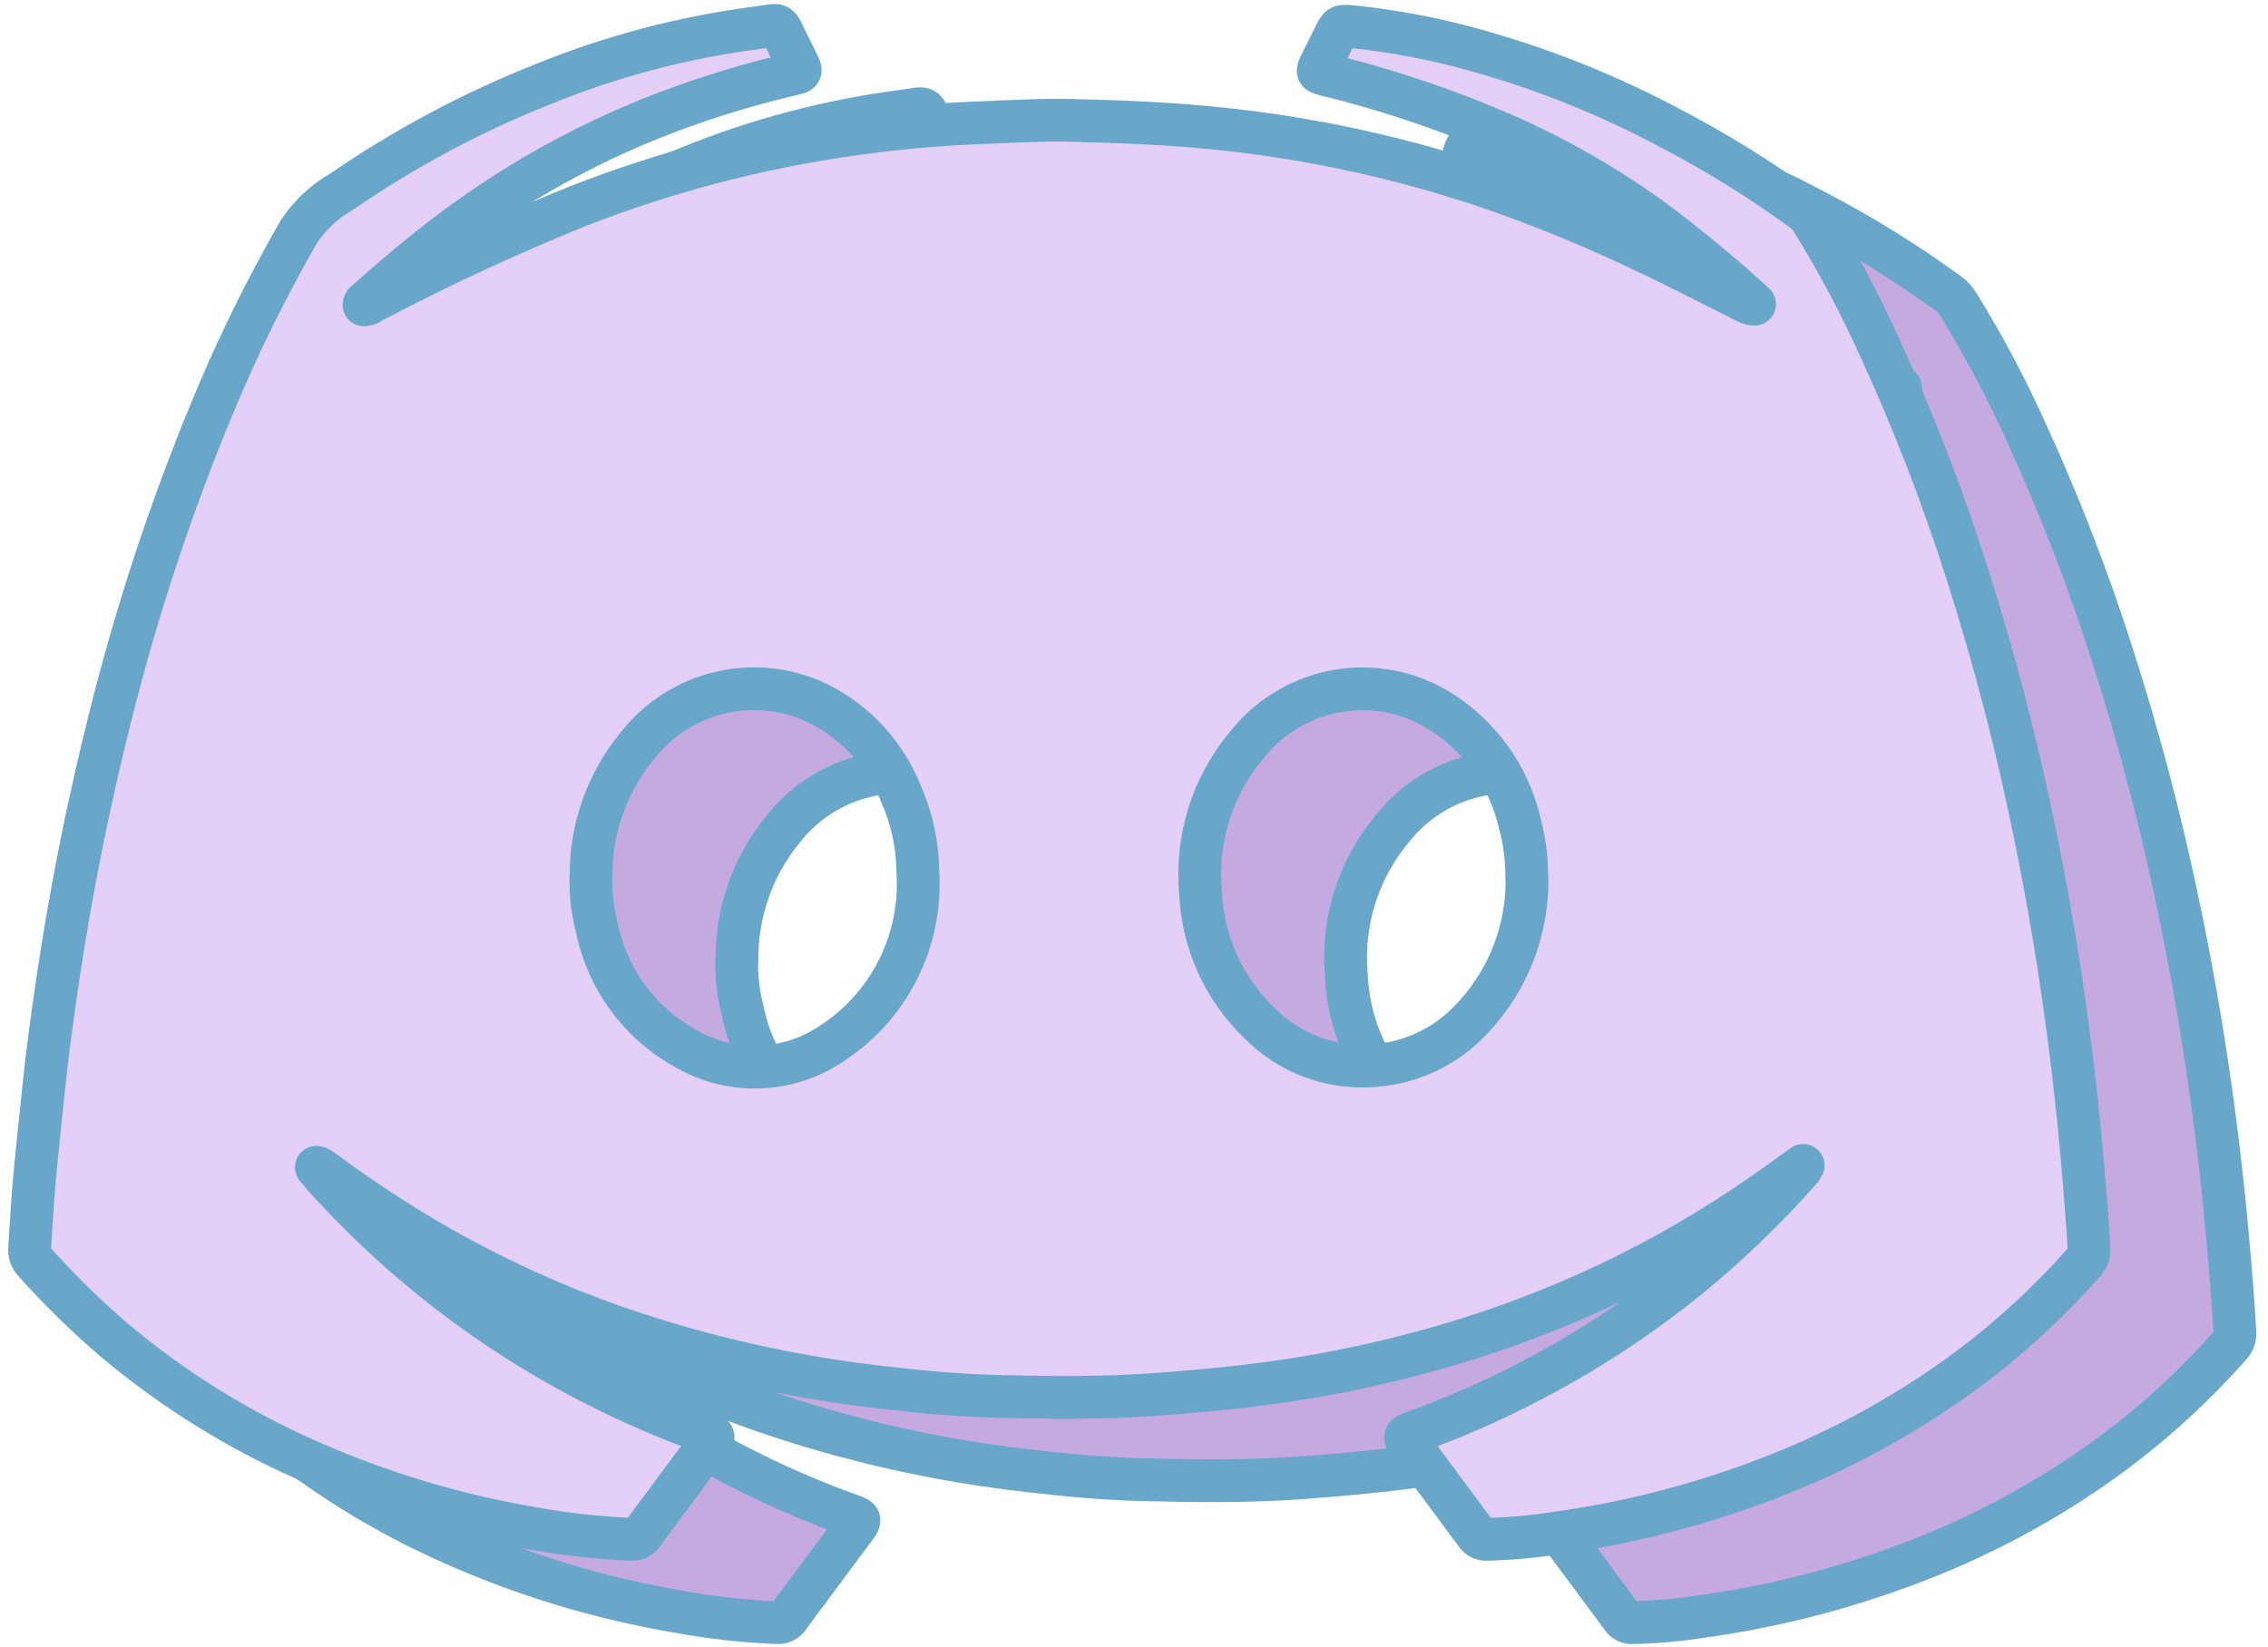 <svg width="106" height="77" viewBox="0 0 106 77" fill="none" xmlns="http://www.w3.org/2000/svg">
<path d="M23.833 18.151C23.963 18.139 24.086 18.09 24.189 18.01C27.35 16.339 30.595 14.835 33.91 13.502C37.978 11.918 42.21 10.809 46.527 10.193C48.54 9.901 50.566 9.716 52.597 9.633C54.041 9.577 55.502 9.49 56.956 9.525C59.173 9.579 61.39 9.666 63.6 9.889C68.133 10.338 72.597 11.325 76.903 12.83C79.216 13.652 81.484 14.595 83.701 15.653C85.308 16.407 86.883 17.232 88.472 18.026C88.579 18.087 88.7 18.118 88.821 18.113C88.374 17.714 87.939 17.302 87.481 16.915C86.122 15.768 84.75 14.633 83.284 13.627C81.565 12.444 79.751 11.408 77.862 10.526C74.926 9.194 71.874 8.138 68.743 7.379C68.371 7.285 68.361 7.264 68.534 6.916C68.752 6.47 68.976 6.025 69.194 5.579C69.436 5.092 69.436 5.092 69.976 5.139C71.467 5.292 72.946 5.541 74.405 5.884C78.015 6.763 81.505 8.094 84.792 9.84C86.981 10.978 89.084 12.28 91.079 13.735C91.247 13.857 91.391 14.012 91.501 14.191C92.715 16.151 93.796 18.189 94.739 20.294C96.283 23.667 97.618 27.132 98.744 30.671C100.045 34.733 101.117 38.865 101.959 43.046C102.555 45.968 103.05 48.908 103.446 51.867C103.722 53.935 103.953 56.008 104.134 58.091C104.258 59.487 104.376 60.885 104.453 62.284C104.472 62.505 104.395 62.723 104.244 62.886C102.611 64.733 100.794 66.409 98.823 67.885C95.783 70.139 92.438 71.937 88.888 73.227C85.885 74.337 82.772 75.119 79.606 75.561C78.515 75.733 77.415 75.834 76.31 75.86C76.112 75.876 75.919 75.782 75.81 75.615C74.752 74.179 73.684 72.75 72.623 71.316C72.43 71.055 72.458 71.004 72.865 70.863C74.766 70.181 76.617 69.368 78.406 68.428C81.267 66.935 83.957 65.128 86.425 63.041C88.053 61.649 89.584 60.145 91.003 58.537C91.035 58.488 91.066 58.434 91.091 58.38L89.865 59.264C85.471 62.425 80.607 64.86 75.456 66.477C72.3 67.469 69.064 68.181 65.784 68.604C64.114 68.823 62.439 68.966 60.759 69.091C58.31 69.267 55.86 69.236 53.413 69.177C51.636 69.133 49.859 68.968 48.088 68.761C43.866 68.289 39.707 67.354 35.687 65.969C32.354 64.808 29.148 63.299 26.126 61.466C24.682 60.585 23.263 59.628 21.895 58.615C21.811 58.544 21.711 58.493 21.604 58.467C21.809 58.711 22.007 58.953 22.218 59.174C24.459 61.621 26.964 63.805 29.688 65.683C32.805 67.824 36.178 69.554 39.728 70.832L39.851 70.874C40.205 71.011 40.221 71.055 39.998 71.361L37.851 74.254C37.523 74.696 37.185 75.133 36.869 75.585C36.75 75.773 36.536 75.878 36.318 75.857C34.766 75.796 33.221 75.625 31.693 75.343C28.064 74.729 24.524 73.66 21.155 72.16C17.903 70.722 14.867 68.827 12.139 66.531C10.82 65.398 9.575 64.178 8.417 62.879C8.261 62.721 8.182 62.502 8.2 62.279C8.273 61.233 8.324 60.185 8.417 59.141C8.545 57.712 8.708 56.288 8.849 54.859C9.024 53.108 9.268 51.371 9.526 49.634C10.138 45.514 10.957 41.427 11.976 37.389C13.223 32.392 14.844 27.496 16.826 22.746C17.978 19.987 19.301 17.305 20.792 14.712C21.309 13.944 21.993 13.307 22.793 12.851C25.726 10.832 28.874 9.151 32.177 7.84C35.366 6.538 38.707 5.654 42.119 5.205C43.427 5.043 43.082 4.848 43.685 6.03C43.831 6.315 43.971 6.601 44.111 6.89C44.283 7.241 44.271 7.269 43.906 7.351C42.431 7.69 40.979 8.106 39.546 8.587C35.341 9.993 31.388 12.075 27.841 14.755C26.506 15.761 25.238 16.844 23.986 17.944C23.907 18.017 23.83 18.05 23.833 18.151ZM34.433 44.917C34.419 45.693 34.508 46.466 34.701 47.216C35.178 49.627 36.685 51.703 38.818 52.887C40.998 54.178 43.72 54.072 45.792 52.612C48.435 50.854 49.933 47.794 49.712 44.604C49.698 43.363 49.431 42.136 48.926 41.004C48.198 39.168 46.825 37.669 45.071 36.792C42.126 35.358 38.593 36.192 36.581 38.792C35.173 40.512 34.415 42.682 34.443 44.915H34.433V44.917ZM78.174 44.955C78.183 44.08 78.071 43.211 77.843 42.367C77.32 40.12 75.905 38.19 73.933 37.025C70.957 35.304 67.182 36.042 65.058 38.761C63.467 40.672 62.699 43.147 62.927 45.632C63.03 47.932 64.007 50.107 65.654 51.698C67.075 53.153 69.064 53.891 71.081 53.71C72.849 53.578 74.496 52.765 75.687 51.439C77.32 49.686 78.215 47.361 78.185 44.955H78.174Z" fill="#C5A9E1" stroke="#69A7CA" stroke-width="2" stroke-linejoin="round"/>
<path d="M17.015 14.255C17.146 14.243 17.269 14.194 17.371 14.114C20.533 12.443 23.778 10.939 27.093 9.606C31.161 8.022 35.393 6.913 39.71 6.297C41.722 6.005 43.748 5.82 45.779 5.738C47.224 5.681 48.685 5.594 50.139 5.629C52.355 5.683 54.572 5.77 56.782 5.994C61.316 6.443 65.78 7.43 70.086 8.934C72.398 9.757 74.666 10.699 76.883 11.757C78.491 12.511 80.066 13.336 81.654 14.131C81.761 14.192 81.882 14.222 82.003 14.218C81.557 13.818 81.122 13.407 80.663 13.019C79.305 11.872 77.932 10.737 76.467 9.731C74.748 8.549 72.933 7.512 71.044 6.631C68.109 5.298 65.057 4.243 61.925 3.484C61.553 3.389 61.544 3.368 61.716 3.02C61.935 2.574 62.158 2.13 62.377 1.683C62.619 1.197 62.619 1.197 63.158 1.244C64.65 1.396 66.129 1.646 67.588 1.989C71.198 2.868 74.687 4.198 77.974 5.944C80.163 7.082 82.266 8.384 84.262 9.839C84.43 9.961 84.574 10.116 84.683 10.295C85.897 12.255 86.979 14.293 87.921 16.399C89.466 19.772 90.801 23.236 91.927 26.776C93.227 30.837 94.3 34.969 95.142 39.15C95.737 42.072 96.233 45.012 96.628 47.971C96.905 50.04 97.135 52.113 97.317 54.195C97.44 55.591 97.559 56.99 97.635 58.388C97.654 58.609 97.577 58.828 97.426 58.99C95.793 60.837 93.976 62.513 92.006 63.989C88.966 66.243 85.621 68.041 82.071 69.332C79.068 70.441 75.955 71.224 72.789 71.665C71.698 71.837 70.598 71.938 69.493 71.964C69.295 71.98 69.102 71.886 68.993 71.719C67.934 70.283 66.867 68.854 65.806 67.421C65.613 67.16 65.641 67.108 66.048 66.967C67.948 66.285 69.8 65.472 71.589 64.532C74.45 63.039 77.139 61.232 79.607 59.145C81.236 57.754 82.766 56.249 84.185 54.642C84.218 54.592 84.248 54.538 84.274 54.484L83.048 55.368C78.653 58.529 73.789 60.964 68.639 62.581C65.482 63.573 62.247 64.285 58.967 64.708C57.296 64.927 55.621 65.07 53.942 65.195C51.492 65.371 49.043 65.341 46.596 65.282C44.818 65.237 43.041 65.073 41.271 64.866C37.049 64.393 32.889 63.458 28.87 62.074C25.536 60.912 22.331 59.404 19.309 57.57C17.864 56.689 16.445 55.732 15.078 54.719C14.994 54.649 14.894 54.597 14.787 54.571C14.992 54.816 15.189 55.058 15.401 55.279C17.641 57.725 20.146 59.909 22.87 61.787C25.988 63.928 29.361 65.658 32.91 66.936L33.034 66.979C33.387 67.115 33.404 67.16 33.18 67.465L31.033 70.359C30.705 70.8 30.368 71.238 30.052 71.689C29.933 71.877 29.719 71.983 29.5 71.962C27.949 71.9 26.404 71.729 24.876 71.447C21.247 70.833 17.706 69.764 14.338 68.264C11.086 66.826 8.05 64.932 5.321 62.635C4.002 61.502 2.758 60.282 1.599 58.983C1.444 58.825 1.364 58.607 1.383 58.383C1.455 57.337 1.506 56.289 1.599 55.246C1.727 53.817 1.89 52.392 2.032 50.963C2.207 49.212 2.451 47.475 2.709 45.738C3.321 41.618 4.14 37.531 5.159 33.493C6.405 28.496 8.027 23.6 10.009 18.85C11.16 16.091 12.484 13.409 13.975 10.817C14.491 10.048 15.175 9.411 15.976 8.955C18.909 6.936 22.056 5.256 25.36 3.944C28.549 2.642 31.889 1.758 35.302 1.309C36.609 1.147 36.265 0.952 36.867 2.134C37.014 2.419 37.154 2.706 37.293 2.995C37.465 3.345 37.454 3.373 37.088 3.455C35.614 3.794 34.162 4.21 32.729 4.692C28.523 6.097 24.571 8.18 21.023 10.859C19.688 11.865 18.42 12.948 17.169 14.048C17.09 14.121 17.013 14.154 17.015 14.255ZM27.616 41.021C27.602 41.797 27.69 42.57 27.884 43.32C28.36 45.731 29.868 47.807 32.001 48.991C34.181 50.282 36.902 50.176 38.975 48.716C41.617 46.958 43.116 43.898 42.895 40.709C42.881 39.468 42.613 38.241 42.108 37.108C41.38 35.272 40.008 33.773 38.254 32.896C35.309 31.462 31.775 32.297 29.763 34.896C28.356 36.617 27.597 38.786 27.625 41.019H27.616V41.021ZM71.356 41.059C71.365 40.184 71.254 39.315 71.026 38.471C70.502 36.224 69.088 34.294 67.115 33.129C64.14 31.408 60.365 32.146 58.241 34.866C56.65 36.776 55.882 39.251 56.11 41.736C56.212 44.037 57.189 46.211 58.836 47.802C60.258 49.257 62.247 49.995 64.263 49.814C66.031 49.682 67.678 48.869 68.869 47.544C70.502 45.79 71.398 43.466 71.368 41.059H71.356Z" fill="#E3CFF7" stroke="#69A7CA" stroke-width="2" stroke-linejoin="round"/>
</svg>
